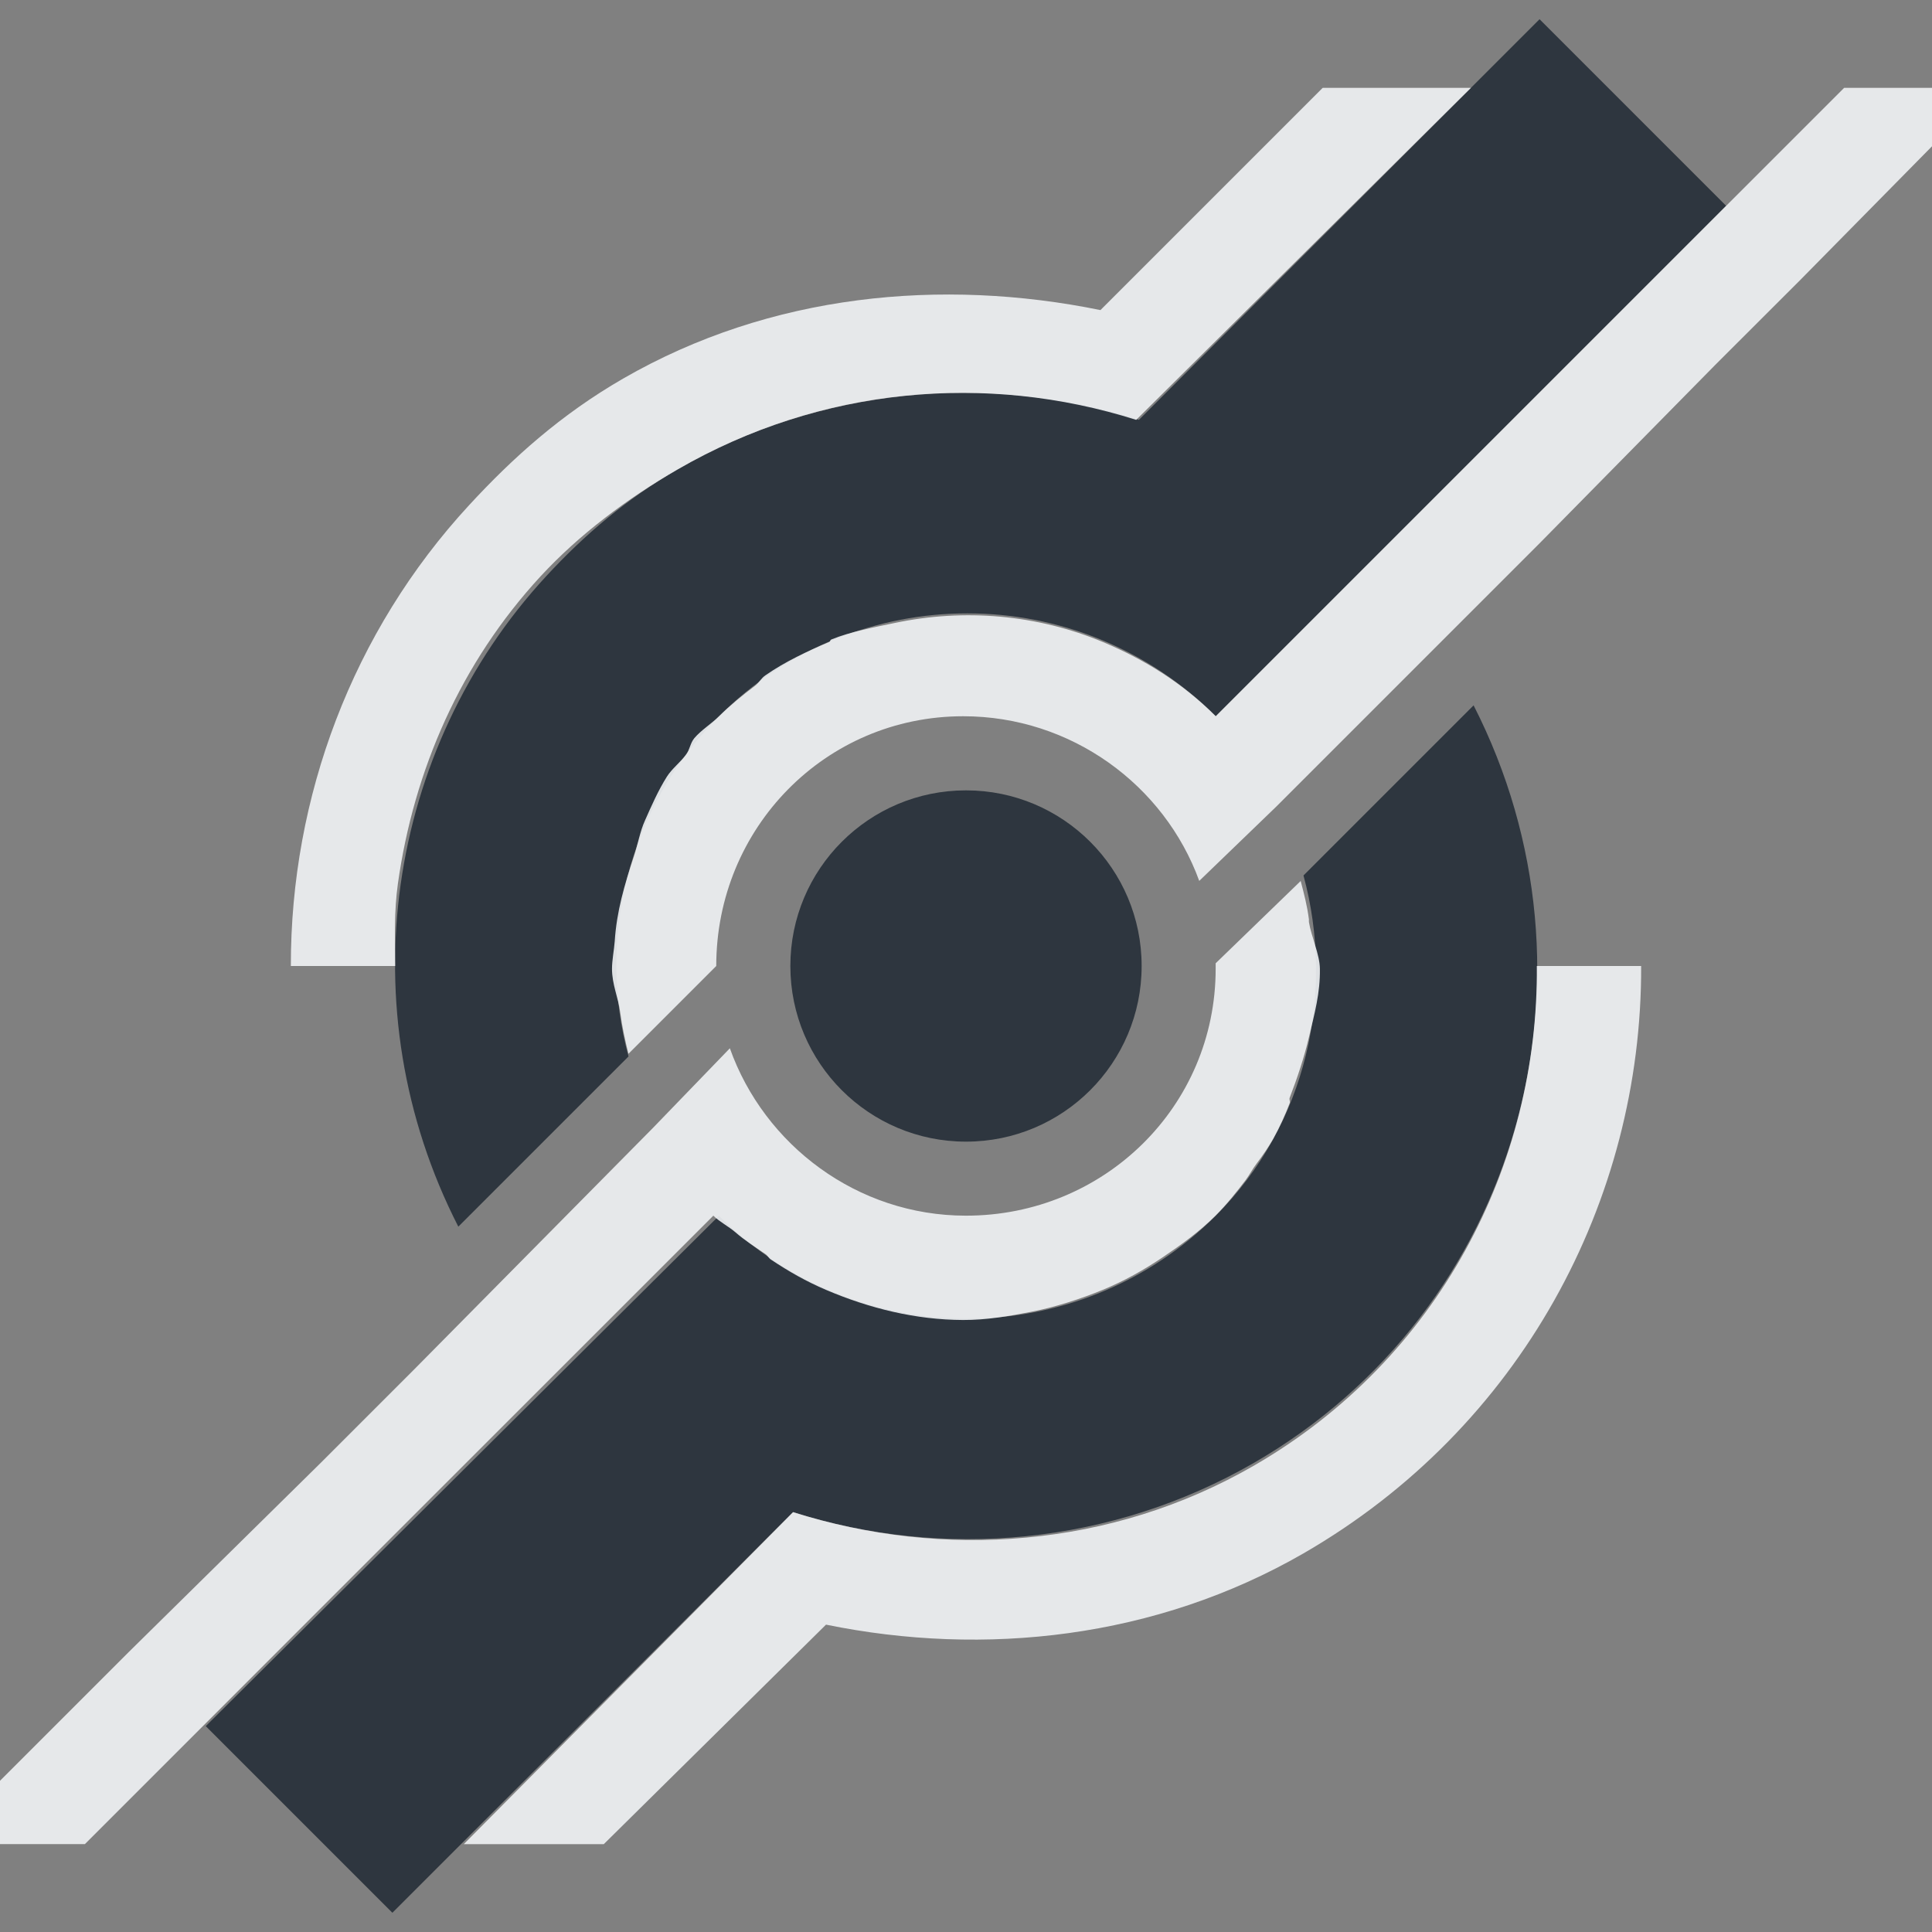 <?xml version="1.0" encoding="UTF-8" standalone="no"?>
<!-- Created with Inkscape (http://www.inkscape.org/) -->

<svg
   xmlns:dc="http://purl.org/dc/elements/1.1/"
   xmlns:cc="http://creativecommons.org/ns#"
   xmlns:rdf="http://www.w3.org/1999/02/22-rdf-syntax-ns#"
   xmlns:svg="http://www.w3.org/2000/svg"
   xmlns="http://www.w3.org/2000/svg"
   xmlns:sodipodi="http://sodipodi.sourceforge.net/DTD/sodipodi-0.dtd"
   xmlns:inkscape="http://www.inkscape.org/namespaces/inkscape"
   id="svg13094"
   height="22"
   width="22"
   version="1.1"
   inkscape:version="0.48.3.1 r9886"
   sodipodi:docname="document-share.svg">
  <rect width="100%" height="100%" fill="#808080" stroke="none"/>
  <defs
     id="defs3002" />
  <sodipodi:namedview
     pagecolor="#ffffff"
     bordercolor="#666666"
     borderopacity="1"
     objecttolerance="10"
     gridtolerance="10"
     guidetolerance="10"
     inkscape:pageopacity="0"
     inkscape:pageshadow="2"
     inkscape:window-width="1920"
     inkscape:window-height="1033"
     id="namedview3000"
     showgrid="true"
     inkscape:zoom="22.627417"
     inkscape:cx="7.0846425"
     inkscape:cy="10.62106"
     inkscape:window-x="-10"
     inkscape:window-y="25"
     inkscape:window-maximized="1"
     inkscape:current-layer="svg13094"
     inkscape:snap-bbox="true"
     inkscape:bbox-paths="true"
     inkscape:bbox-nodes="true"
     inkscape:snap-bbox-edge-midpoints="true"
     inkscape:snap-bbox-midpoints="true"
     inkscape:object-paths="true"
     inkscape:snap-intersection-paths="true"
     inkscape:object-nodes="true"
     inkscape:snap-smooth-nodes="true"
     inkscape:snap-midpoints="true"
     inkscape:snap-object-midpoints="true"
     inkscape:snap-center="true"
     inkscape:snap-global="true"
     inkscape:showpageshadow="false"
     showborder="true">
    <inkscape:grid
       type="xygrid"
       id="grid2982"
       empspacing="5"
       visible="true"
       enabled="true"
       snapvisiblegridlinesonly="true" />
  </sodipodi:namedview>
  <path
     style="fill:#27303a;fill-opacity:0.923;fill-rule:nonzero;stroke:none"
     d="m 17.531,0.219 -4.562,4.562 c -1.707,-0.54 -3.621,-0.378 -5.25,0.562 -0.586,0.338 -1.064,0.747 -1.5,1.219 -1.816,1.967 -2.269,4.925 -1,7.406 l 1.938,-1.938 C 6.796,10.701 7.141,9.203 8.188,8.156 c 1.562,-1.562 4.094,-1.562 5.656,0 l 5.812,-5.812 z m -0.75,7.812 -1.938,1.938 c 0.36,1.33 0.047,2.828 -1,3.875 -1.562,1.562 -4.094,1.562 -5.656,0 l -5.844,5.812 2.125,2.125 4.562,-4.562 c 1.707,0.54 3.621,0.378 5.25,-0.562 3.024,-1.746 4.07,-5.55 2.5,-8.625 z M 11,9 c -1.105,0 -2,0.895 -2,2 0,1.105 0.895,2 2,2 1.105,0 2,-0.895 2,-2 0,-1.105 -0.895,-2 -2,-2 z"
     id="path3766"
     inkscape:connector-curvature="0"
     sodipodi:nodetypes="ccssccscccccsccccscsssss" />
  <path
     style="font-size:medium;font-style:normal;font-variant:normal;font-weight:normal;font-stretch:normal;text-indent:0;text-align:start;text-decoration:none;line-height:normal;letter-spacing:normal;word-spacing:normal;text-transform:none;direction:ltr;block-progression:tb;writing-mode:lr-tb;text-anchor:start;baseline-shift:baseline;color:#000000;fill:#f1f3f5;fill-opacity:0.903;fill-rule:nonzero;stroke:none;stroke-width:2;marker:none;visibility:visible;display:inline;overflow:visible;enable-background:accumulate;font-family:Sans;-inkscape-font-specification:Sans"
     d="M 15.062,1 12.531,3.531 C 10.726,3.163 8.775,3.342 7.094,4.312 6.391,4.718 5.842,5.21 5.344,5.75 4.011,7.193 3.309,9.08 3.312,11 L 4.5,11 C 4.497,10.682 4.487,10.376 4.531,10.062 4.713,8.767 5.248,7.546 6.156,6.562 6.592,6.091 7.133,5.682 7.719,5.344 9.348,4.403 11.231,4.241 12.938,4.781 L 16.75,1 15.062,1 z M 21,1 19.656,2.344 13.844,8.156 C 13.464,7.776 13.029,7.508 12.562,7.312 11.809,6.997 10.978,6.927 10.188,7.094 9.958,7.142 9.688,7.192 9.469,7.281 9.448,7.29 9.459,7.304 9.438,7.312 9.194,7.416 8.942,7.533 8.719,7.688 8.665,7.724 8.646,7.773 8.594,7.812 8.45,7.921 8.316,8.03 8.188,8.156 8.102,8.241 7.984,8.314 7.906,8.406 7.859,8.464 7.856,8.534 7.812,8.594 7.75,8.677 7.65,8.755 7.594,8.844 7.494,9.003 7.419,9.175 7.344,9.344 7.288,9.467 7.262,9.62 7.219,9.75 7.11,10.079 7.022,10.377 7,10.719 c -0.007,0.094 -0.031,0.217 -0.031,0.312 0,0.181 0.071,0.326 0.094,0.5 C 7.083,11.687 7.119,11.85 7.156,12 l 1,-1 c -4e-7,-1.571 1.242,-2.844 2.812,-2.844 1.23,-10e-7 2.291,0.783 2.688,1.875 l 0.875,-0.844 3,-3 2,-2.031 L 20.5,3.188 22.656,1 21,1 z m -6.188,9.031 -0.969,0.938 c 2.12e-4,0.014 10e-7,0.048 0,0.062 10e-7,1.571 -1.273,2.813 -2.844,2.812 -1.237,10e-7 -2.296,-0.804 -2.688,-1.906 l -0.875,0.906 -2.719,2.75 -1.062,1.062 -2.188,2.156 -2.188,2.188 1.688,0 1.344,-1.344 5.812,-5.812 c 0.069,0.069 0.176,0.124 0.25,0.188 0.106,0.093 0.23,0.171 0.344,0.25 0.024,0.016 0.038,0.047 0.062,0.062 0.205,0.137 0.403,0.249 0.625,0.344 0.499,0.213 1.028,0.342 1.562,0.344 0.267,10e-4 0.519,-0.043 0.781,-0.094 0.267,-0.052 0.56,-0.146 0.812,-0.25 0.241,-0.099 0.466,-0.225 0.688,-0.375 0.203,-0.137 0.413,-0.288 0.594,-0.469 0.127,-0.127 0.235,-0.263 0.344,-0.406 0.043,-0.058 0.077,-0.125 0.125,-0.188 0.071,-0.094 0.136,-0.189 0.188,-0.281 0.074,-0.133 0.135,-0.269 0.188,-0.406 0.009,-0.021 -0.009,-0.041 0,-0.062 0.086,-0.222 0.165,-0.46 0.219,-0.688 0.064,-0.272 0.129,-0.501 0.125,-0.781 -0.002,-0.162 -0.099,-0.369 -0.125,-0.531 -0.002,-0.01 0.001,-0.022 0,-0.031 -0.021,-0.16 -0.054,-0.284 -0.094,-0.438 z M 17.5,11 c 0.02,2.266 -1.121,4.476 -3.219,5.688 -1.629,0.941 -3.543,1.071 -5.25,0.531 L 5.281,21 6.875,21 9.406,18.5 c 1.805,0.369 3.756,0.158 5.438,-0.812 C 17.32,16.258 18.698,13.667 18.688,11 L 17.5,11 z"
     id="path3818"
     inkscape:connector-curvature="0" />
</svg>
